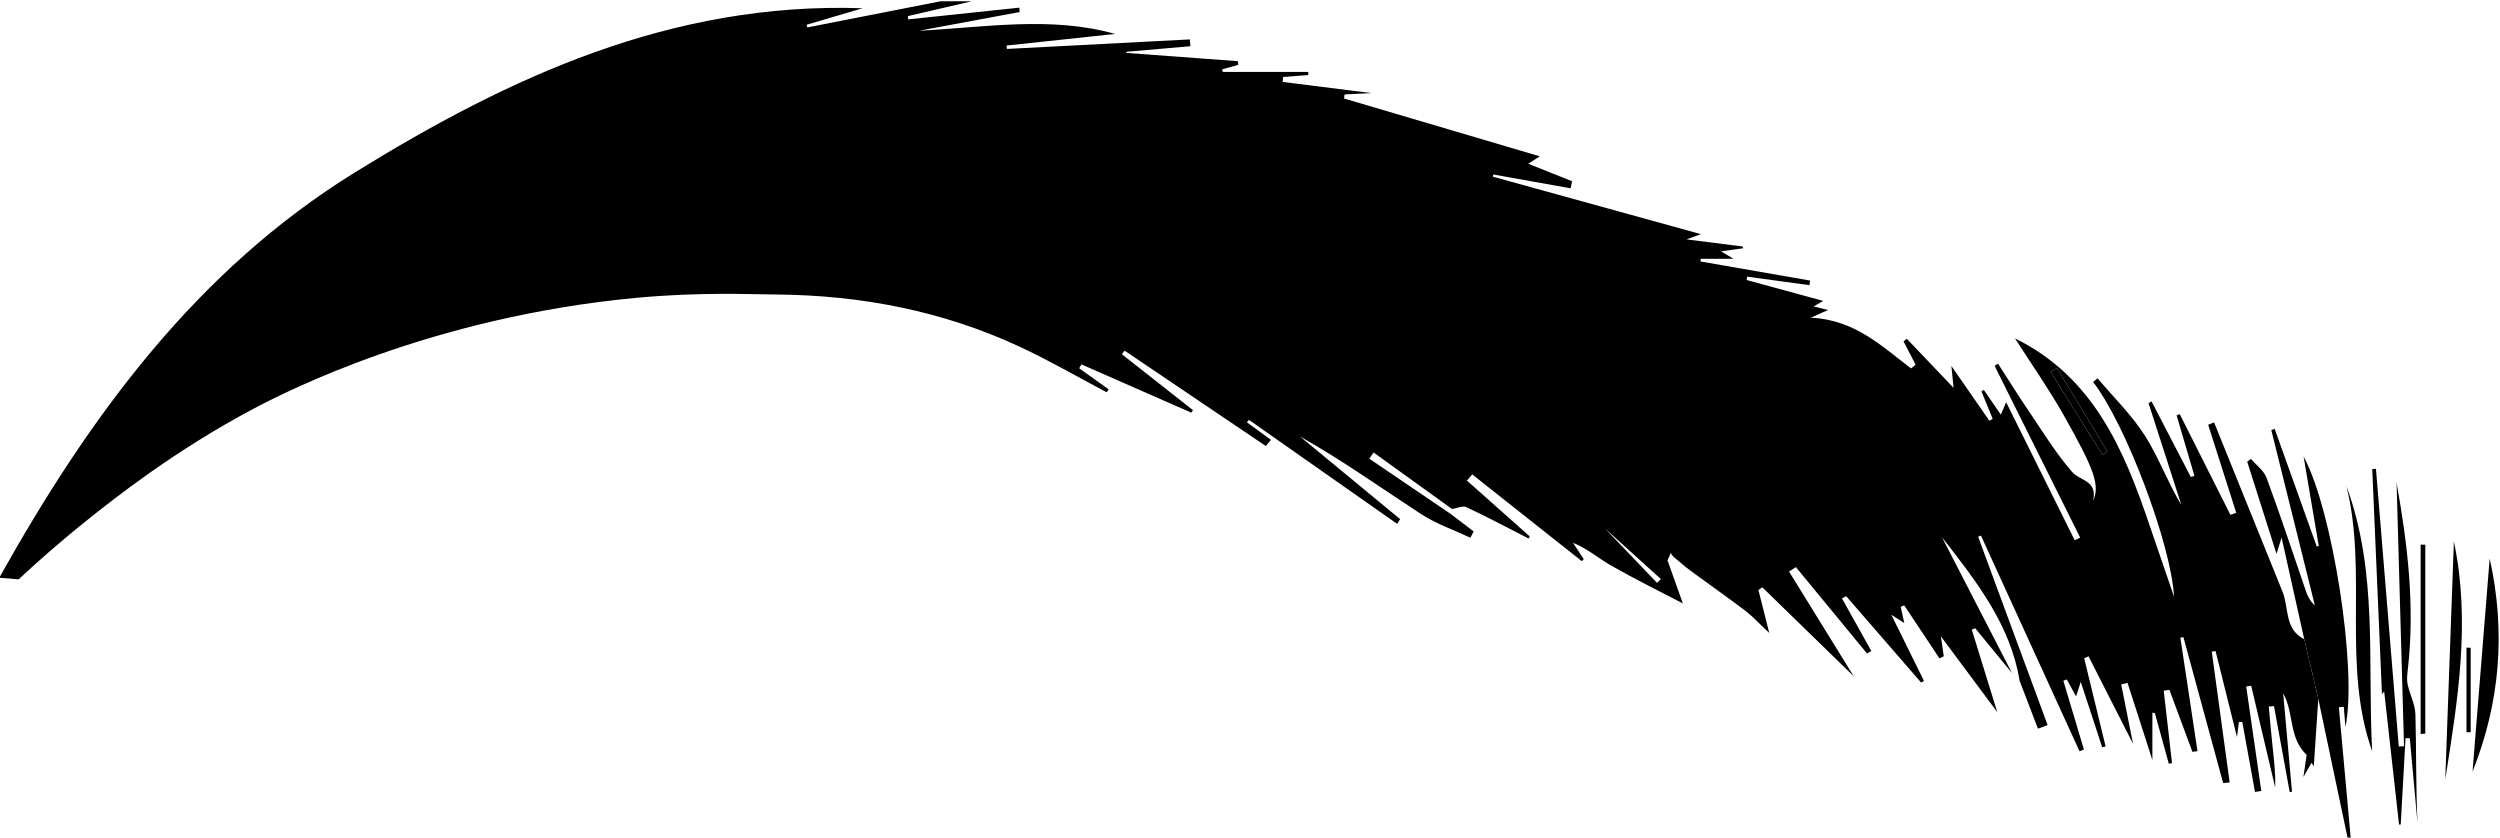 <?xml version="1.0" encoding="UTF-8" standalone="no"?>
<svg
   version="1.1"
   id="svg2"
   xml:space="preserve"
   width="786.568"
   height="263.507"
   viewBox="0 0 786.568 263.507"
   sodipodi:docname="LOGO_BG_Brow.svg"
   inkscape:version="1.1.2 (08b2f3d93c, 2022-04-05)"
   xmlns:inkscape="http://www.inkscape.org/namespaces/inkscape"
   xmlns:sodipodi="http://sodipodi.sourceforge.net/DTD/sodipodi-0.dtd"
   xmlns="http://www.w3.org/2000/svg"
   xmlns:svg="http://www.w3.org/2000/svg"
   xmlns:rdf="http://www.w3.org/1999/02/22-rdf-syntax-ns#"
   xmlns:cc="http://creativecommons.org/ns#"
   xmlns:dc="http://purl.org/dc/elements/1.1/"><defs
     id="defs6"><marker
       inkscape:isstock="true"
       style="overflow:visible"
       id="marker9667"
       refX="0"
       refY="0"
       orient="auto"
       inkscape:stockid="Arrow1Lstart"><path
         transform="matrix(0.8,0,0,0.8,10,0)"
         style="fill:#ffffff;fill-opacity:1;fill-rule:evenodd;stroke:none;stroke-width:1pt;stroke-opacity:1"
         d="M 0,0 5,-5 -12.5,0 5,5 Z"
         id="path9665" /></marker><marker
       inkscape:isstock="true"
       style="overflow:visible"
       id="marker9657"
       refX="0"
       refY="0"
       orient="auto"
       inkscape:stockid="Arrow1Lstart"><path
         transform="matrix(0.8,0,0,0.8,10,0)"
         style="fill:#ffffff;fill-opacity:1;fill-rule:evenodd;stroke:none;stroke-width:1pt;stroke-opacity:1"
         d="M 0,0 5,-5 -12.5,0 5,5 Z"
         id="path9655" /></marker><marker
       inkscape:stockid="Arrow1Lstart"
       orient="auto"
       refY="0"
       refX="0"
       id="Arrow1Lstart"
       style="overflow:visible"
       inkscape:isstock="true"><path
         id="path9369"
         d="M 0,0 5,-5 -12.5,0 5,5 Z"
         style="fill-rule:evenodd;stroke:#000000;stroke-width:1pt"
         transform="matrix(0.8,0,0,0.8,10,0)" /></marker><clipPath
       clipPathUnits="userSpaceOnUse"
       id="clipPath18"><path
         d="M 0,1507.4 H 1956.889 V 0 H 0 Z"
         id="path16" /></clipPath></defs><sodipodi:namedview
     inkscape:document-rotation="0"
     pagecolor="#111111"
     bordercolor="#666666"
     borderopacity="1"
     objecttolerance="10"
     gridtolerance="10"
     guidetolerance="10"
     inkscape:pageopacity="0"
     inkscape:pageshadow="2"
     inkscape:window-width="1920"
     inkscape:window-height="948"
     id="namedview4"
     showgrid="false"
     showguides="true"
     inkscape:zoom="0.25"
     inkscape:cx="354"
     inkscape:cy="602"
     inkscape:window-x="0"
     inkscape:window-y="27"
     inkscape:window-maximized="1"
     inkscape:current-layer="g10"
     inkscape:pagecheckerboard="0"
     fit-margin-top="0"
     fit-margin-left="0"
     fit-margin-right="0"
     fit-margin-bottom="0"><inkscape:grid
       type="xygrid"
       id="grid7208"
       originx="-894.917"
       originy="-463.883" /></sodipodi:namedview><g
     id="g10"
     inkscape:groupmode="layer"
     inkscape:label="LOGO_IG"
     transform="matrix(1.333,0,0,-1.333,-894.917,1545.984)"><g
       id="g3028"
       transform="translate(1050.168,1035.052)"
       style="fill:#000000;fill-opacity:1"><path
         d="m 0,0 c 3.014,-3.148 7.656,-7.998 12.298,-12.848 0.305,0.298 0.609,0.595 0.914,0.893 C 8.205,-7.424 3.197,-2.893 0,0 m 106.675,37.865 c -0.495,-0.305 -0.989,-0.61 -1.484,-0.914 l 12.258,-19.574 c 0.396,0.248 0.791,0.495 1.188,0.742 z m 61.696,-78.08 c -0.373,-5.634 -0.747,-11.267 -1.059,-15.969 0.299,-0.51 -0.049,0.086 -0.516,0.886 -0.447,-0.774 -0.826,-1.434 -1.937,-3.36 0.434,2.934 0.668,4.524 0.769,5.206 -4.309,4.088 -2.901,9.77 -5.54,14.525 0.728,-8.152 1.403,-15.693 2.078,-23.234 -0.181,-0.015 -0.36,-0.031 -0.54,-0.046 -1.236,6.758 -2.473,13.514 -3.709,20.272 -0.409,-0.036 -0.819,-0.072 -1.229,-0.108 0.286,-3.055 0.54,-6.112 0.864,-9.162 0.349,-3.279 0.765,-6.551 0.641,-9.915 -1.885,7.995 -3.772,15.99 -5.658,23.986 -0.391,-0.057 -0.783,-0.114 -1.175,-0.171 1.188,-8.223 2.374,-16.445 3.561,-24.669 -0.496,-0.072 -0.992,-0.146 -1.488,-0.219 -0.999,5.506 -1.998,11.014 -2.996,16.521 -0.269,-0.009 -0.537,-0.018 -0.804,-0.028 -0.149,-1.152 -0.297,-2.305 -0.453,-3.518 -1.695,6.795 -3.377,13.54 -5.059,20.285 -0.297,-0.051 -0.595,-0.103 -0.892,-0.154 1.409,-10.287 2.818,-20.571 4.226,-30.857 -0.513,-0.056 -1.024,-0.112 -1.537,-0.168 -3.128,11.485 -6.255,22.969 -9.382,34.454 -0.239,-0.045 -0.478,-0.09 -0.717,-0.134 1.349,-8.926 2.698,-17.852 4.045,-26.776 -0.398,-0.055 -0.798,-0.111 -1.196,-0.166 -1.814,4.881 -3.628,9.762 -5.441,14.644 -0.447,-0.073 -0.892,-0.144 -1.337,-0.216 0.651,-5.691 1.303,-11.382 1.956,-17.073 -0.251,-0.055 -0.502,-0.111 -0.753,-0.166 -1.098,3.985 -2.195,7.97 -3.292,11.955 -0.196,0.035 -0.391,0.07 -0.586,0.106 v -11.181 c -2.024,6.285 -3.944,12.25 -5.865,18.216 -0.497,-0.126 -0.995,-0.251 -1.492,-0.376 0.849,-4.258 1.697,-8.516 2.793,-14.015 -3.896,7.659 -7.203,14.157 -10.508,20.655 -0.341,-0.152 -0.683,-0.304 -1.024,-0.455 1.687,-6.94 3.373,-13.88 5.06,-20.819 -0.271,-0.065 -0.542,-0.13 -0.813,-0.194 -1.617,4.935 -3.233,9.87 -5.058,15.443 -0.468,-1.472 -0.75,-2.361 -1.095,-3.446 -0.788,1.436 -1.493,2.723 -2.199,4.01 -0.272,-0.101 -0.542,-0.201 -0.813,-0.302 1.618,-5.41 3.237,-10.821 4.855,-16.231 -0.346,-0.139 -0.693,-0.278 -1.038,-0.417 -7.754,16.97 -15.507,33.938 -23.261,50.908 -0.224,-0.089 -0.446,-0.179 -0.67,-0.268 5.469,-14.822 10.937,-29.645 16.406,-44.468 -0.762,-0.278 -1.524,-0.557 -2.287,-0.836 -1.436,3.753 -2.873,7.505 -4.309,11.257 -2.185,13.169 -9.953,23.202 -18.334,33.917 5.792,-11.236 11.16,-21.65 16.528,-32.065 -2.902,3.535 -5.803,7.071 -8.703,10.606 -0.264,-0.119 -0.529,-0.239 -0.792,-0.358 1.872,-6.059 3.744,-12.119 6.008,-19.451 -4.706,6.325 -8.625,11.595 -13.306,17.886 0.347,-2.392 0.515,-3.551 0.683,-4.709 -0.336,-0.168 -0.673,-0.335 -1.01,-0.503 -2.777,4.176 -5.552,8.353 -8.328,12.529 -0.275,-0.117 -0.549,-0.235 -0.824,-0.352 0.259,-1.179 0.519,-2.358 0.839,-3.815 -1.007,0.639 -1.709,1.085 -3.054,1.941 2.76,-5.594 5.233,-10.606 7.707,-15.618 -0.229,-0.123 -0.458,-0.247 -0.687,-0.371 -5.896,6.795 -11.792,13.591 -17.687,20.386 -0.328,-0.18 -0.655,-0.359 -0.983,-0.54 2.309,-4.133 4.617,-8.269 6.925,-12.403 -0.34,-0.198 -0.68,-0.395 -1.021,-0.593 -5.595,6.798 -11.19,13.595 -16.786,20.391 -0.538,-0.351 -1.076,-0.702 -1.614,-1.052 4.851,-7.854 9.702,-15.707 15.274,-24.727 -7.86,7.651 -14.721,14.328 -21.582,21.006 -0.305,-0.212 -0.611,-0.424 -0.917,-0.635 0.719,-2.85 1.438,-5.7 2.559,-10.144 -2.563,2.402 -3.99,3.993 -5.665,5.261 -4.218,3.195 -8.562,6.222 -12.822,9.362 -1.437,1.058 -2.773,2.254 -4.155,3.387 -0.217,0.286 -0.435,0.573 -0.653,0.86 -0.105,-0.275 -0.21,-0.55 -0.314,-0.825 0,0 0.043,0.075 0.042,0.075 -0.153,-0.318 -0.305,-0.636 -0.458,-0.954 1.206,-3.385 2.412,-6.769 3.618,-10.155 l 10e-4,-0.032 c -5.676,2.972 -11.435,5.8 -16.993,8.978 -2.941,1.68 -5.534,3.97 -8.934,5.337 l 2.543,-3.863 c -0.146,-0.163 -0.292,-0.326 -0.438,-0.489 -8.629,6.83 -17.259,13.66 -25.889,20.49 -0.414,-0.488 -0.829,-0.975 -1.243,-1.463 4.941,-4.392 9.882,-8.782 14.825,-13.172 -0.083,-0.168 -0.165,-0.336 -0.248,-0.505 -4.892,2.495 -9.743,5.078 -14.714,7.405 -0.869,0.406 -2.241,-0.262 -3.381,-0.432 -6.172,4.445 -12.343,8.891 -18.515,13.337 -0.337,-0.488 -0.674,-0.976 -1.012,-1.464 6.437,-4.371 12.875,-8.74 19.313,-13.11 1.772,-1.356 3.543,-2.712 5.315,-4.067 -0.254,-0.491 -0.508,-0.983 -0.762,-1.473 -3.899,1.833 -8.068,3.25 -11.643,5.581 -9.442,6.16 -18.627,12.716 -28.592,18.323 7.882,-6.507 15.765,-13.014 23.648,-19.52 -0.238,-0.37 -0.477,-0.738 -0.715,-1.107 L -84.021,25.62 c -0.164,-0.187 -0.327,-0.376 -0.49,-0.563 1.892,-1.383 3.784,-2.765 5.676,-4.148 -0.399,-0.487 -0.798,-0.974 -1.197,-1.462 -11.117,7.507 -22.234,15.012 -33.351,22.518 -0.213,-0.281 -0.426,-0.562 -0.638,-0.843 5.595,-4.401 11.19,-8.803 16.785,-13.204 -0.133,-0.197 -0.266,-0.393 -0.399,-0.589 -8.644,3.797 -17.288,7.596 -25.932,11.394 -0.174,-0.31 -0.348,-0.619 -0.521,-0.929 2.315,-1.651 4.629,-3.301 6.943,-4.952 -0.15,-0.236 -0.299,-0.473 -0.449,-0.709 -6.867,3.619 -13.597,7.534 -20.629,10.798 -18.148,8.428 -37.416,12.119 -57.333,12.283 -6.55,0.054 -18.217,0.612 -33.232,-0.802 -48.25,-4.544 -82.535,-22.115 -90.147,-26.143 -18.693,-9.893 -33.047,-21.338 -38.52,-25.68 -7.129,-5.656 -12.854,-10.769 -16.964,-14.605 -1.52,0.126 -3.041,0.253 -4.561,0.379 21.384,38.295 46.68,72.643 83.93,95.666 36.259,22.412 74.649,40.292 119.84,38.753 -4.861,-1.432 -9.04,-2.665 -13.219,-3.897 0.058,-0.209 0.116,-0.418 0.173,-0.628 10.499,2.059 20.997,4.118 31.496,6.179 h 7.342 c -5.032,-1.17 -10.063,-2.339 -15.096,-3.508 0.018,-0.258 0.035,-0.515 0.052,-0.773 8.744,0.921 17.489,1.842 26.233,2.763 0.033,-0.344 0.065,-0.687 0.097,-1.029 l -23.78,-4.42 c 15.709,0.818 31.246,3.501 46.296,-0.751 -8.222,-0.88 -16.915,-1.811 -25.608,-2.742 0.024,-0.267 0.047,-0.534 0.071,-0.8 14.394,0.75 28.789,1.501 43.183,2.251 0.042,-0.534 0.084,-1.069 0.126,-1.605 -5.038,-0.439 -10.075,-0.879 -15.112,-1.318 -0.006,-0.088 -0.013,-0.177 -0.018,-0.265 8.784,-0.651 17.568,-1.301 26.351,-1.952 0.025,-0.29 0.052,-0.579 0.078,-0.868 l -3.794,-1.057 c 0.031,-0.206 0.063,-0.411 0.094,-0.616 h 20.205 c 0.011,-0.243 0.02,-0.486 0.03,-0.729 -1.988,-0.155 -3.975,-0.308 -5.964,-0.461 -0.027,-0.39 -0.054,-0.781 -0.082,-1.171 7.457,-0.936 14.915,-1.873 20.961,-2.631 -1.13,-0.057 -3.745,-0.188 -6.36,-0.318 -0.042,-0.319 -0.083,-0.639 -0.125,-0.957 15.375,-4.541 30.75,-9.083 46.218,-13.653 -0.673,-0.422 -1.691,-1.062 -2.762,-1.736 3.487,-1.394 6.921,-2.767 10.355,-4.139 -0.11,-0.557 -0.219,-1.114 -0.33,-1.67 -6.087,1.088 -12.172,2.177 -18.259,3.265 -0.032,-0.173 -0.064,-0.348 -0.096,-0.522 16.226,-4.481 32.452,-8.961 49.085,-13.556 -1.147,-0.423 -2.054,-0.759 -3.369,-1.245 4.747,-0.601 8.998,-1.139 13.249,-1.678 0.031,-0.139 0.063,-0.279 0.094,-0.42 -1.569,-0.215 -3.139,-0.43 -5.206,-0.714 0.995,-0.599 1.515,-0.912 2.927,-1.763 h -7.737 c -0.007,-0.214 -0.014,-0.427 -0.021,-0.639 8.62,-1.502 17.242,-3.002 25.863,-4.503 -0.056,-0.363 -0.112,-0.727 -0.166,-1.09 -4.901,0.67 -9.8,1.34 -14.7,2.01 -0.043,-0.263 -0.086,-0.526 -0.129,-0.789 5.969,-1.626 11.939,-3.253 18.084,-4.928 -0.624,-0.361 -1.155,-0.668 -2.256,-1.306 1.431,-0.357 2.416,-0.602 3.4,-0.849 -0.905,-0.404 -1.81,-0.804 -4.052,-1.797 10.499,-0.55 16.779,-6.817 23.641,-11.984 0.359,0.291 0.72,0.583 1.079,0.875 -0.949,1.829 -1.899,3.657 -2.85,5.486 0.249,0.216 0.499,0.431 0.748,0.646 3.53,-3.7 7.06,-7.401 11.056,-11.591 -0.188,1.889 -0.323,3.245 -0.515,5.162 3.191,-4.6 6.083,-8.771 8.975,-12.941 0.26,0.155 0.519,0.31 0.778,0.465 -0.886,2.157 -1.773,4.314 -2.66,6.471 0.189,0.117 0.376,0.235 0.565,0.353 1.276,-1.857 2.552,-3.715 4.013,-5.841 0.403,0.936 0.729,1.697 1.257,2.928 5.526,-11.123 10.853,-21.846 16.18,-32.57 0.431,0.205 0.861,0.411 1.293,0.616 -6.732,13.514 -13.463,27.029 -20.194,40.543 0.265,0.174 0.53,0.349 0.795,0.523 2.322,-3.592 4.58,-7.228 6.981,-10.765 3.413,-5.031 6.588,-10.289 10.56,-14.842 1.802,-2.065 6.053,-1.958 4.89,-6.791 1.639,3.664 0.467,7.184 -6.95,20.283 -3.518,6.211 -7.639,12.079 -11.474,18.082 18.551,-9.149 25.731,-26.276 31.795,-44.191 1.897,-5.604 3.833,-11.194 5.752,-16.791 -0.652,12.262 -11.392,40.754 -19.102,50.68 0.348,0.292 0.696,0.585 1.045,0.878 3.789,-4.503 8.103,-8.675 11.224,-13.603 3.248,-5.13 5.344,-10.99 8.57,-16.331 -2.585,8.02 -5.169,16.04 -7.754,24.06 0.234,0.143 0.469,0.287 0.704,0.43 3.09,-5.949 6.181,-11.897 9.272,-17.847 0.283,0.087 0.567,0.173 0.85,0.259 -1.402,4.76 -2.803,9.522 -4.204,14.282 0.245,0.102 0.489,0.204 0.734,0.307 3.986,-7.926 7.974,-15.851 11.96,-23.776 0.462,0.155 0.923,0.311 1.385,0.466 -2.212,6.929 -4.424,13.858 -6.636,20.789 0.467,0.184 0.934,0.369 1.4,0.554 5.385,-13.315 10.774,-26.628 16.154,-39.945 1.544,-3.822 0.408,-8.866 5.125,-11.23 1.101,-4.686 2.21,-9.378 3.317,-14.071"
         style="fill:#000000;fill-opacity:1;fill-rule:nonzero;stroke:none"
         id="path3030" /></g><g
       id="g3032"
       transform="translate(1218.54,994.837)"
       style="fill:#000000;fill-opacity:1"><path
         d="m 0,0 c -1.108,4.692 -2.217,9.385 -3.318,14.071 -1.68,7.56 -3.367,15.127 -5.338,23.972 -0.607,-1.929 -0.829,-2.636 -1.207,-3.837 -2.389,7.523 -4.651,14.645 -6.912,21.766 0.291,0.222 0.582,0.445 0.874,0.667 1.26,-1.485 3.057,-2.771 3.693,-4.488 3.144,-8.486 5.987,-17.084 8.919,-25.649 0.533,-1.559 0.984,-3.147 2.478,-4.448 -3.426,13.791 -6.852,27.582 -10.279,41.373 0.264,0.101 0.527,0.202 0.79,0.302 3.309,-9.248 6.617,-18.497 9.926,-27.746 0.165,0.012 0.331,0.025 0.496,0.038 C -1.016,42.729 -2.153,49.437 -3.47,57.196 3.372,44.667 9.266,6.731 6.4,-6.642 6.271,-5.058 6.144,-3.473 6.016,-1.889 5.63,-1.92 5.243,-1.951 4.857,-1.981 5.79,-12.284 6.722,-22.587 7.654,-32.89 7.42,-32.919 7.186,-32.949 6.952,-32.979 4.635,-21.986 2.317,-10.993 0,0"
         style="fill:#000000;fill-opacity:1;fill-rule:nonzero;stroke:none"
         id="path3034" /></g><g
       id="g3036"
       transform="translate(1238.776,983.641)"
       style="fill:#000000;fill-opacity:1"><path
         d="M 0,0 C -0.583,20.639 -1.166,41.277 -1.757,62.179 0.884,47.507 2.568,33.037 0.921,18.346 0.785,17.136 0.598,15.857 0.839,14.695 1.343,12.266 2.623,9.908 2.689,7.496 2.924,-1.034 2.78,-9.573 3.184,-18.138 2.578,-11.467 1.973,-4.797 1.366,1.874 1.029,1.889 0.692,1.904 0.355,1.92 c -0.377,-6.794 -0.754,-13.588 -1.131,-20.382 -0.134,-0.009 -0.269,-0.017 -0.404,-0.026 -1.19,10.69 -2.381,21.381 -3.505,31.464 0.418,0.556 0.06,0.08 -0.521,-0.693 -0.772,17.88 -1.532,35.505 -2.293,53.129 0.292,0.024 0.583,0.046 0.875,0.07 1.795,-21.845 3.59,-43.69 5.384,-65.536 C -0.826,-0.036 -0.413,-0.018 0,0"
         style="fill:#000000;fill-opacity:1;fill-rule:nonzero;stroke:none"
         id="path3038" /></g><g
       id="g3040"
       transform="translate(1225.191,1045.019)"
       style="fill:#000000;fill-opacity:1"><path
         d="M 0,0 C 7.493,-20.278 4.937,-41.594 6.066,-62.55 -1.146,-42.258 5.079,-20.555 0,0"
         style="fill:#000000;fill-opacity:1;fill-rule:nonzero;stroke:none"
         id="path3042" /></g><g
       id="g3044"
       transform="translate(1254.946,977.668)"
       style="fill:#000000;fill-opacity:1"><path
         d="M 0,0 C 1.343,16.678 2.696,33.483 4.049,50.289 7.879,33.047 6.508,16.241 0,0"
         style="fill:#000000;fill-opacity:1;fill-rule:nonzero;stroke:none"
         id="path3046" /></g><g
       id="g3048"
       transform="translate(1250.545,1032.002)"
       style="fill:#000000;fill-opacity:1"><path
         d="M 0,0 C 3.999,-19.081 0.884,-37.64 -2.038,-56.208 -1.368,-37.601 -0.69,-18.993 0,0"
         style="fill:#000000;fill-opacity:1;fill-rule:nonzero;stroke:none"
         id="path3050" /></g><g
       id="g3056"
       transform="translate(1242.699,986.518)"
       style="fill:#000000;fill-opacity:1"><path
         d="m 0,0 v 44.706 c 0.366,10e-4 0.731,0.002 1.098,0.003 V 0.113 C 0.731,0.076 0.366,0.038 0,0"
         style="fill:#000000;fill-opacity:1;fill-rule:nonzero;stroke:none"
         id="path3058" /></g><g
       id="g3064"
       transform="translate(1254.505,1006.897)"
       style="fill:#000000;fill-opacity:1"><path
         d="m 0,0 v -19.954 l -0.987,0.014 V 0.01 C -0.658,0.006 -0.329,0.003 0,0"
         style="fill:#000000;fill-opacity:1;fill-rule:nonzero;stroke:none"
         id="path3066" /></g><g
       id="g3080"
       transform="translate(1156.843,1072.917)"
       style="fill:#000000;fill-opacity:1"><path
         d="m 0,0 11.962,-19.746 c -0.397,-0.247 -0.792,-0.494 -1.188,-0.741 L -1.483,-0.914 C -0.989,-0.609 -0.495,-0.305 0,0"
         style="fill:#000000;fill-opacity:1;fill-rule:nonzero;stroke:none"
         id="path3082" /></g><path
       style="fill:#ffffff;fill-opacity:1;stroke-width:0.472;stroke-dashoffset:48"
       d=""
       id="path9262"
       transform="matrix(0.75,0,0,-0.75,0,1507.4)" /><path
       style="fill:#ffffff;fill-opacity:1;stroke-width:0.472;stroke-dashoffset:48"
       d=""
       id="path9264"
       transform="matrix(0.75,0,0,-0.75,0,1507.4)" /></g></svg>
